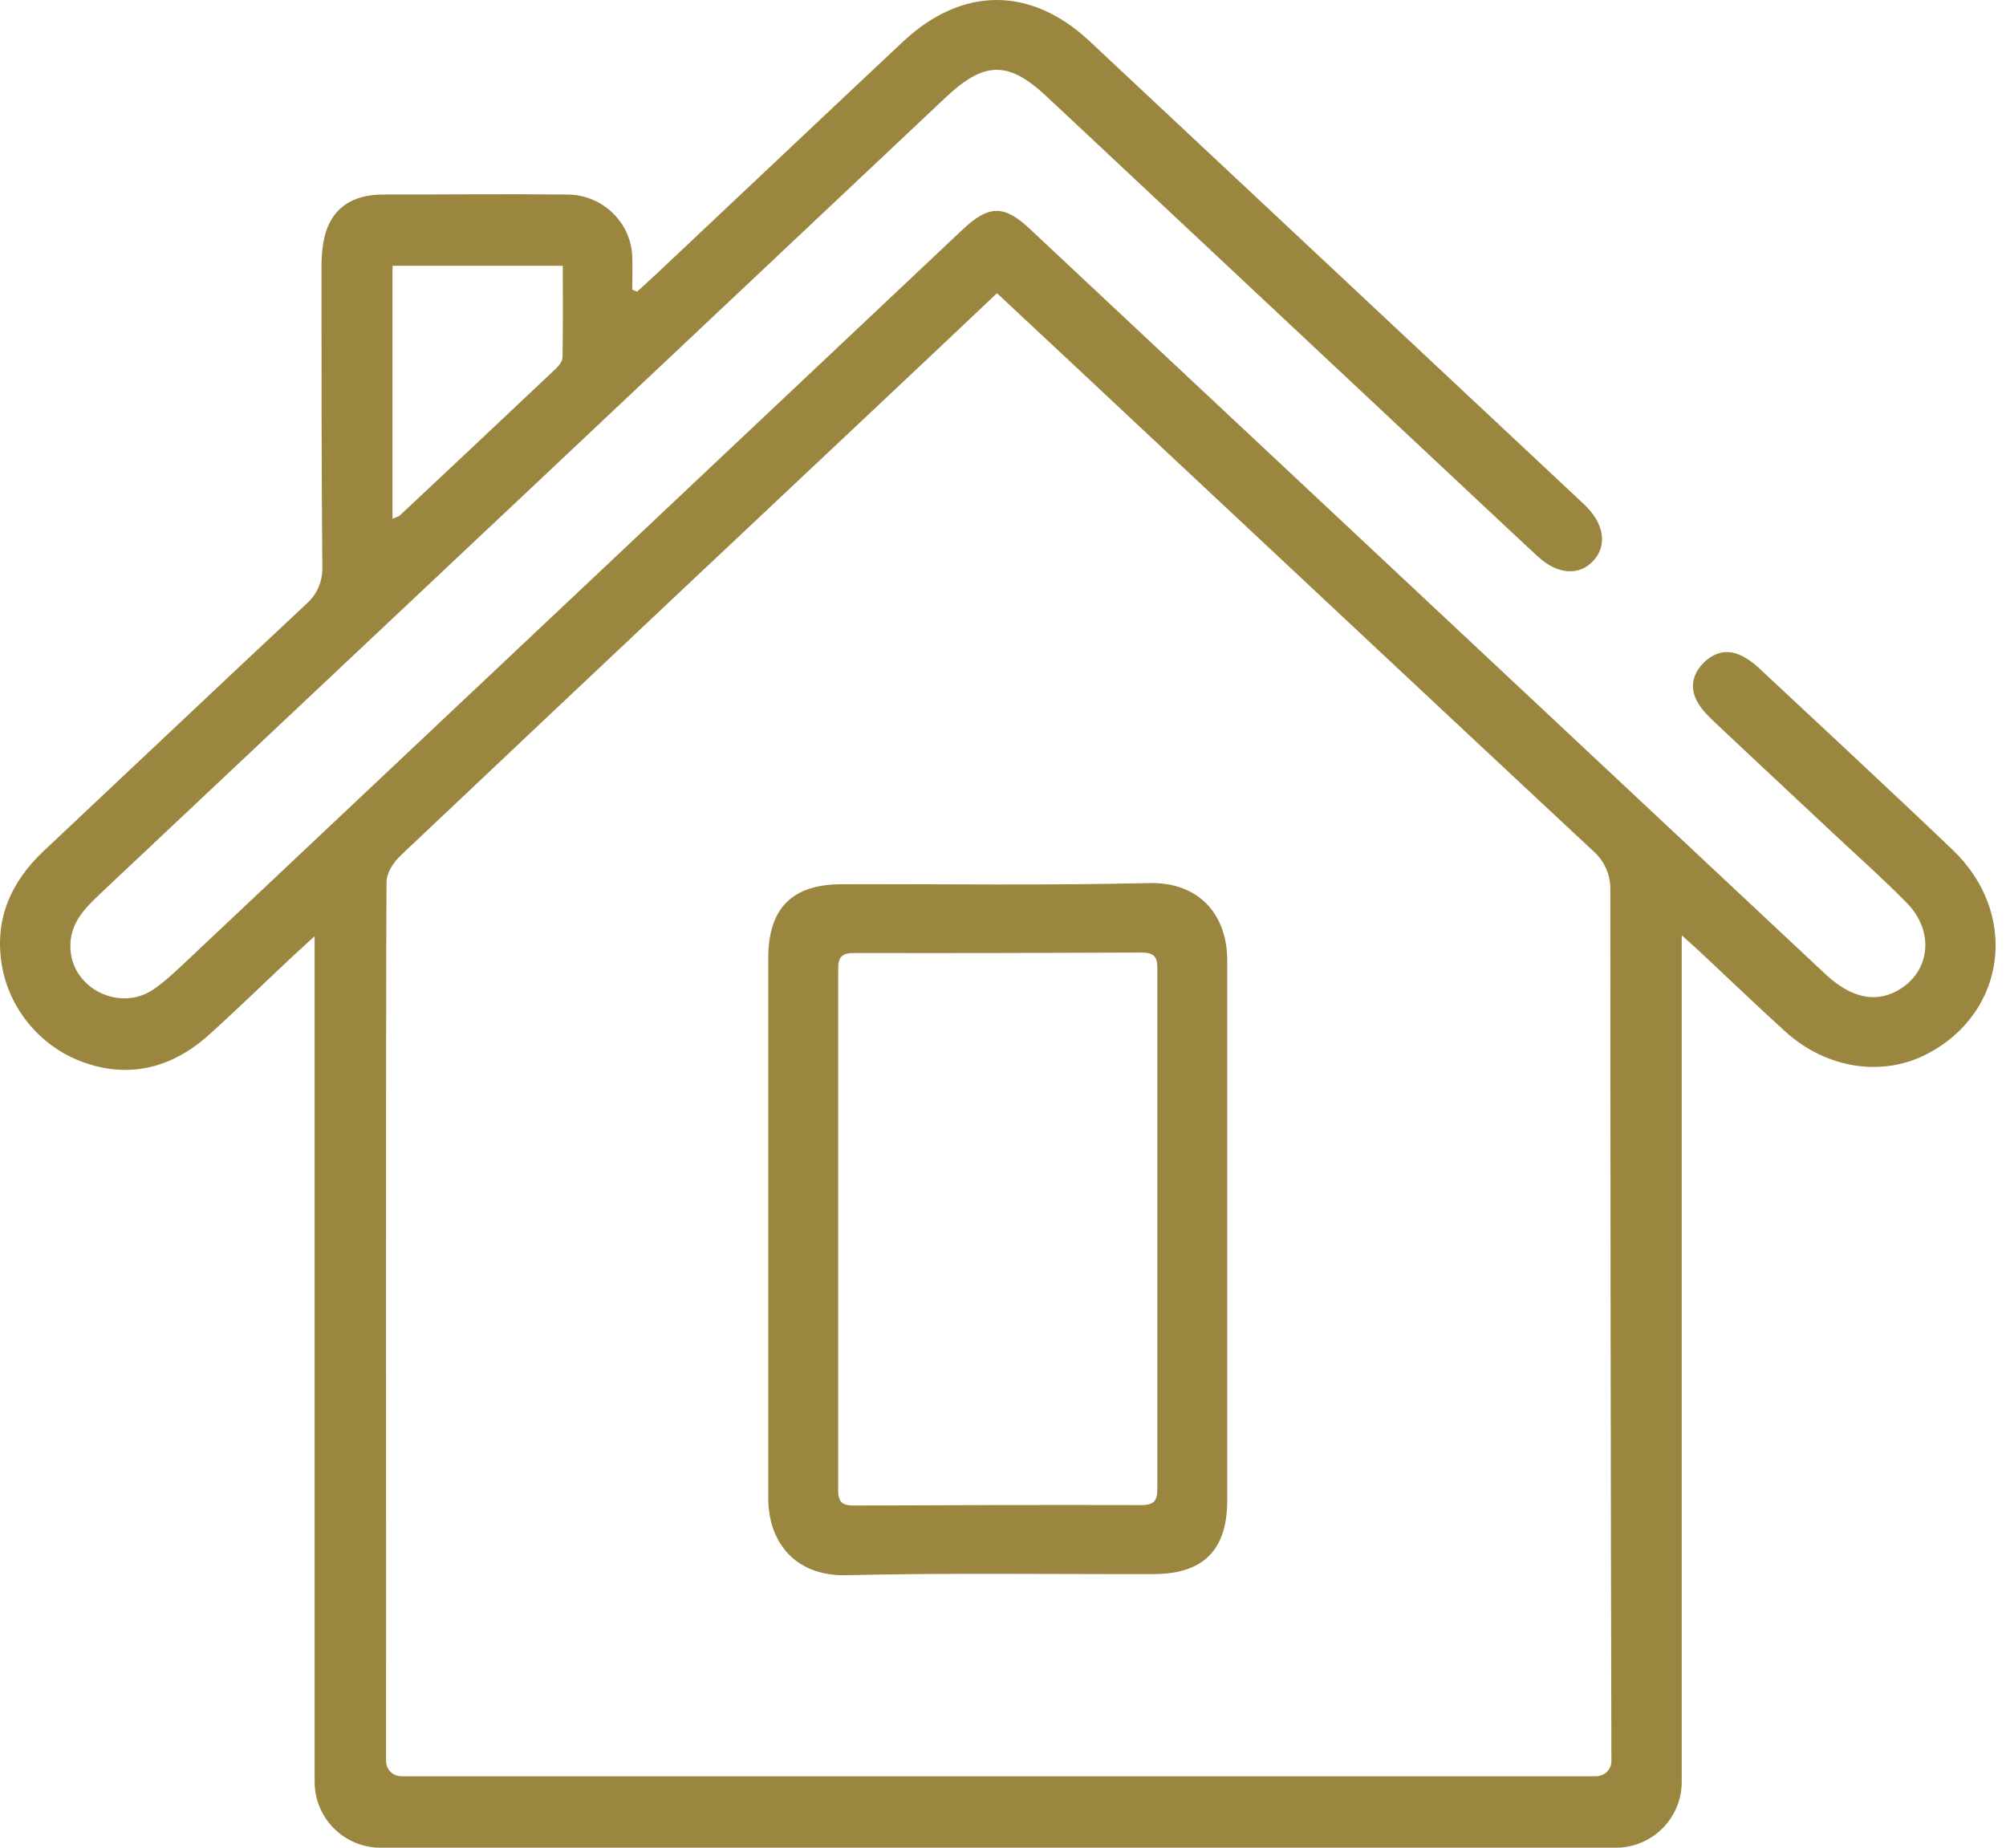 <svg width="76" height="70" viewBox="0 0 76 70" fill="none" xmlns="http://www.w3.org/2000/svg">
<path d="M46.495 36.422C46.512 34.679 45.448 33.406 43.529 33.456C39.657 33.548 35.777 33.489 31.898 33.498C30.02 33.498 29.107 34.403 29.107 36.288V56.71C29.09 58.453 30.155 59.727 32.074 59.676C35.945 59.584 39.825 59.643 43.705 59.634C45.582 59.634 46.495 58.729 46.495 56.844V36.422ZM43.252 57.02C39.624 57.011 35.987 57.02 32.358 57.037C31.948 57.037 31.755 56.936 31.755 56.475V36.741C31.747 36.28 31.872 36.104 32.35 36.104C35.978 36.112 39.615 36.104 43.244 36.087C43.654 36.087 43.847 36.188 43.847 36.649V56.383C43.855 56.844 43.73 57.02 43.252 57.02Z" fill="#9A863F"/>
<path d="M73.98 32.199C71.542 29.869 69.07 27.582 66.606 25.277C66.413 25.102 66.196 24.942 65.961 24.833C65.416 24.573 64.914 24.724 64.511 25.143C64.109 25.571 64.017 26.09 64.319 26.61C64.469 26.878 64.696 27.104 64.922 27.322C66.43 28.747 67.947 30.154 69.455 31.571C70.385 32.442 71.341 33.288 72.237 34.202C73.327 35.308 73.126 36.875 71.844 37.554C71.006 37.998 70.101 37.78 69.171 36.917C59.115 27.498 49.068 18.088 39.012 8.669C38.04 7.755 37.462 7.764 36.473 8.694C26.643 17.962 16.814 27.23 6.985 36.489C6.607 36.841 6.222 37.21 5.795 37.495C4.546 38.333 2.761 37.47 2.669 35.97C2.61 34.989 3.214 34.411 3.842 33.816C14.509 23.777 25.169 13.739 35.819 3.7C37.294 2.309 38.199 2.292 39.657 3.658C45.154 8.811 50.66 13.965 56.157 19.118C56.861 19.78 57.565 20.434 58.268 21.088C59.014 21.775 59.836 21.825 60.372 21.238C60.9 20.66 60.774 19.839 60.053 19.143C60.003 19.093 59.944 19.043 59.894 18.993C53.693 13.185 47.484 7.37 41.283 1.563C39.054 -0.524 36.456 -0.524 34.21 1.58C31.118 4.479 28.043 7.395 24.959 10.294C24.691 10.546 24.414 10.797 24.138 11.049C24.079 11.024 24.012 10.998 23.953 10.973C23.953 10.554 23.97 10.127 23.953 9.708C23.903 8.409 22.805 7.378 21.507 7.37C19.177 7.345 16.848 7.37 14.518 7.37C13.588 7.37 12.783 7.697 12.415 8.602C12.222 9.071 12.18 9.632 12.18 10.152C12.18 13.948 12.18 17.752 12.213 21.549C12.213 22.026 12.021 22.487 11.669 22.822C8.325 25.948 5.007 29.09 1.672 32.224C0.448 33.372 -0.23 34.788 0.071 36.573C0.348 38.207 1.504 39.607 3.046 40.202C4.806 40.88 6.473 40.503 7.915 39.205C9.004 38.224 10.06 37.193 11.133 36.188C11.35 35.987 11.577 35.786 11.92 35.467V67.503C11.92 68.877 13.035 70 14.417 70H61.218C62.592 70 63.715 68.885 63.715 67.503V35.434C64.034 35.719 64.235 35.895 64.419 36.071C65.492 37.076 66.548 38.09 67.637 39.079C69.196 40.495 71.341 40.822 73.05 39.908C76.025 38.333 76.494 34.596 73.98 32.199ZM14.853 10.068H21.322C21.322 11.241 21.331 12.381 21.314 13.529C21.314 13.671 21.188 13.839 21.079 13.948C19.102 15.817 17.124 17.677 15.146 19.529C15.096 19.571 15.029 19.588 14.87 19.655V10.068H14.853ZM60.472 67.293H15.213C14.887 67.293 14.627 67.042 14.627 66.715C14.635 60.983 14.61 37.755 14.644 33.414C14.644 33.071 14.912 32.66 15.18 32.409C21.825 26.124 28.487 19.856 35.149 13.588C36.004 12.783 36.858 11.97 37.772 11.107C39.791 12.993 41.718 14.794 43.646 16.604C49.235 21.833 54.816 27.071 60.414 32.291C60.791 32.643 61.009 33.138 61.009 33.657C61.009 42.54 61.025 57.565 61.05 66.715C61.05 67.042 60.791 67.293 60.464 67.293H60.472Z" fill="#9A863F"/>
</svg>
